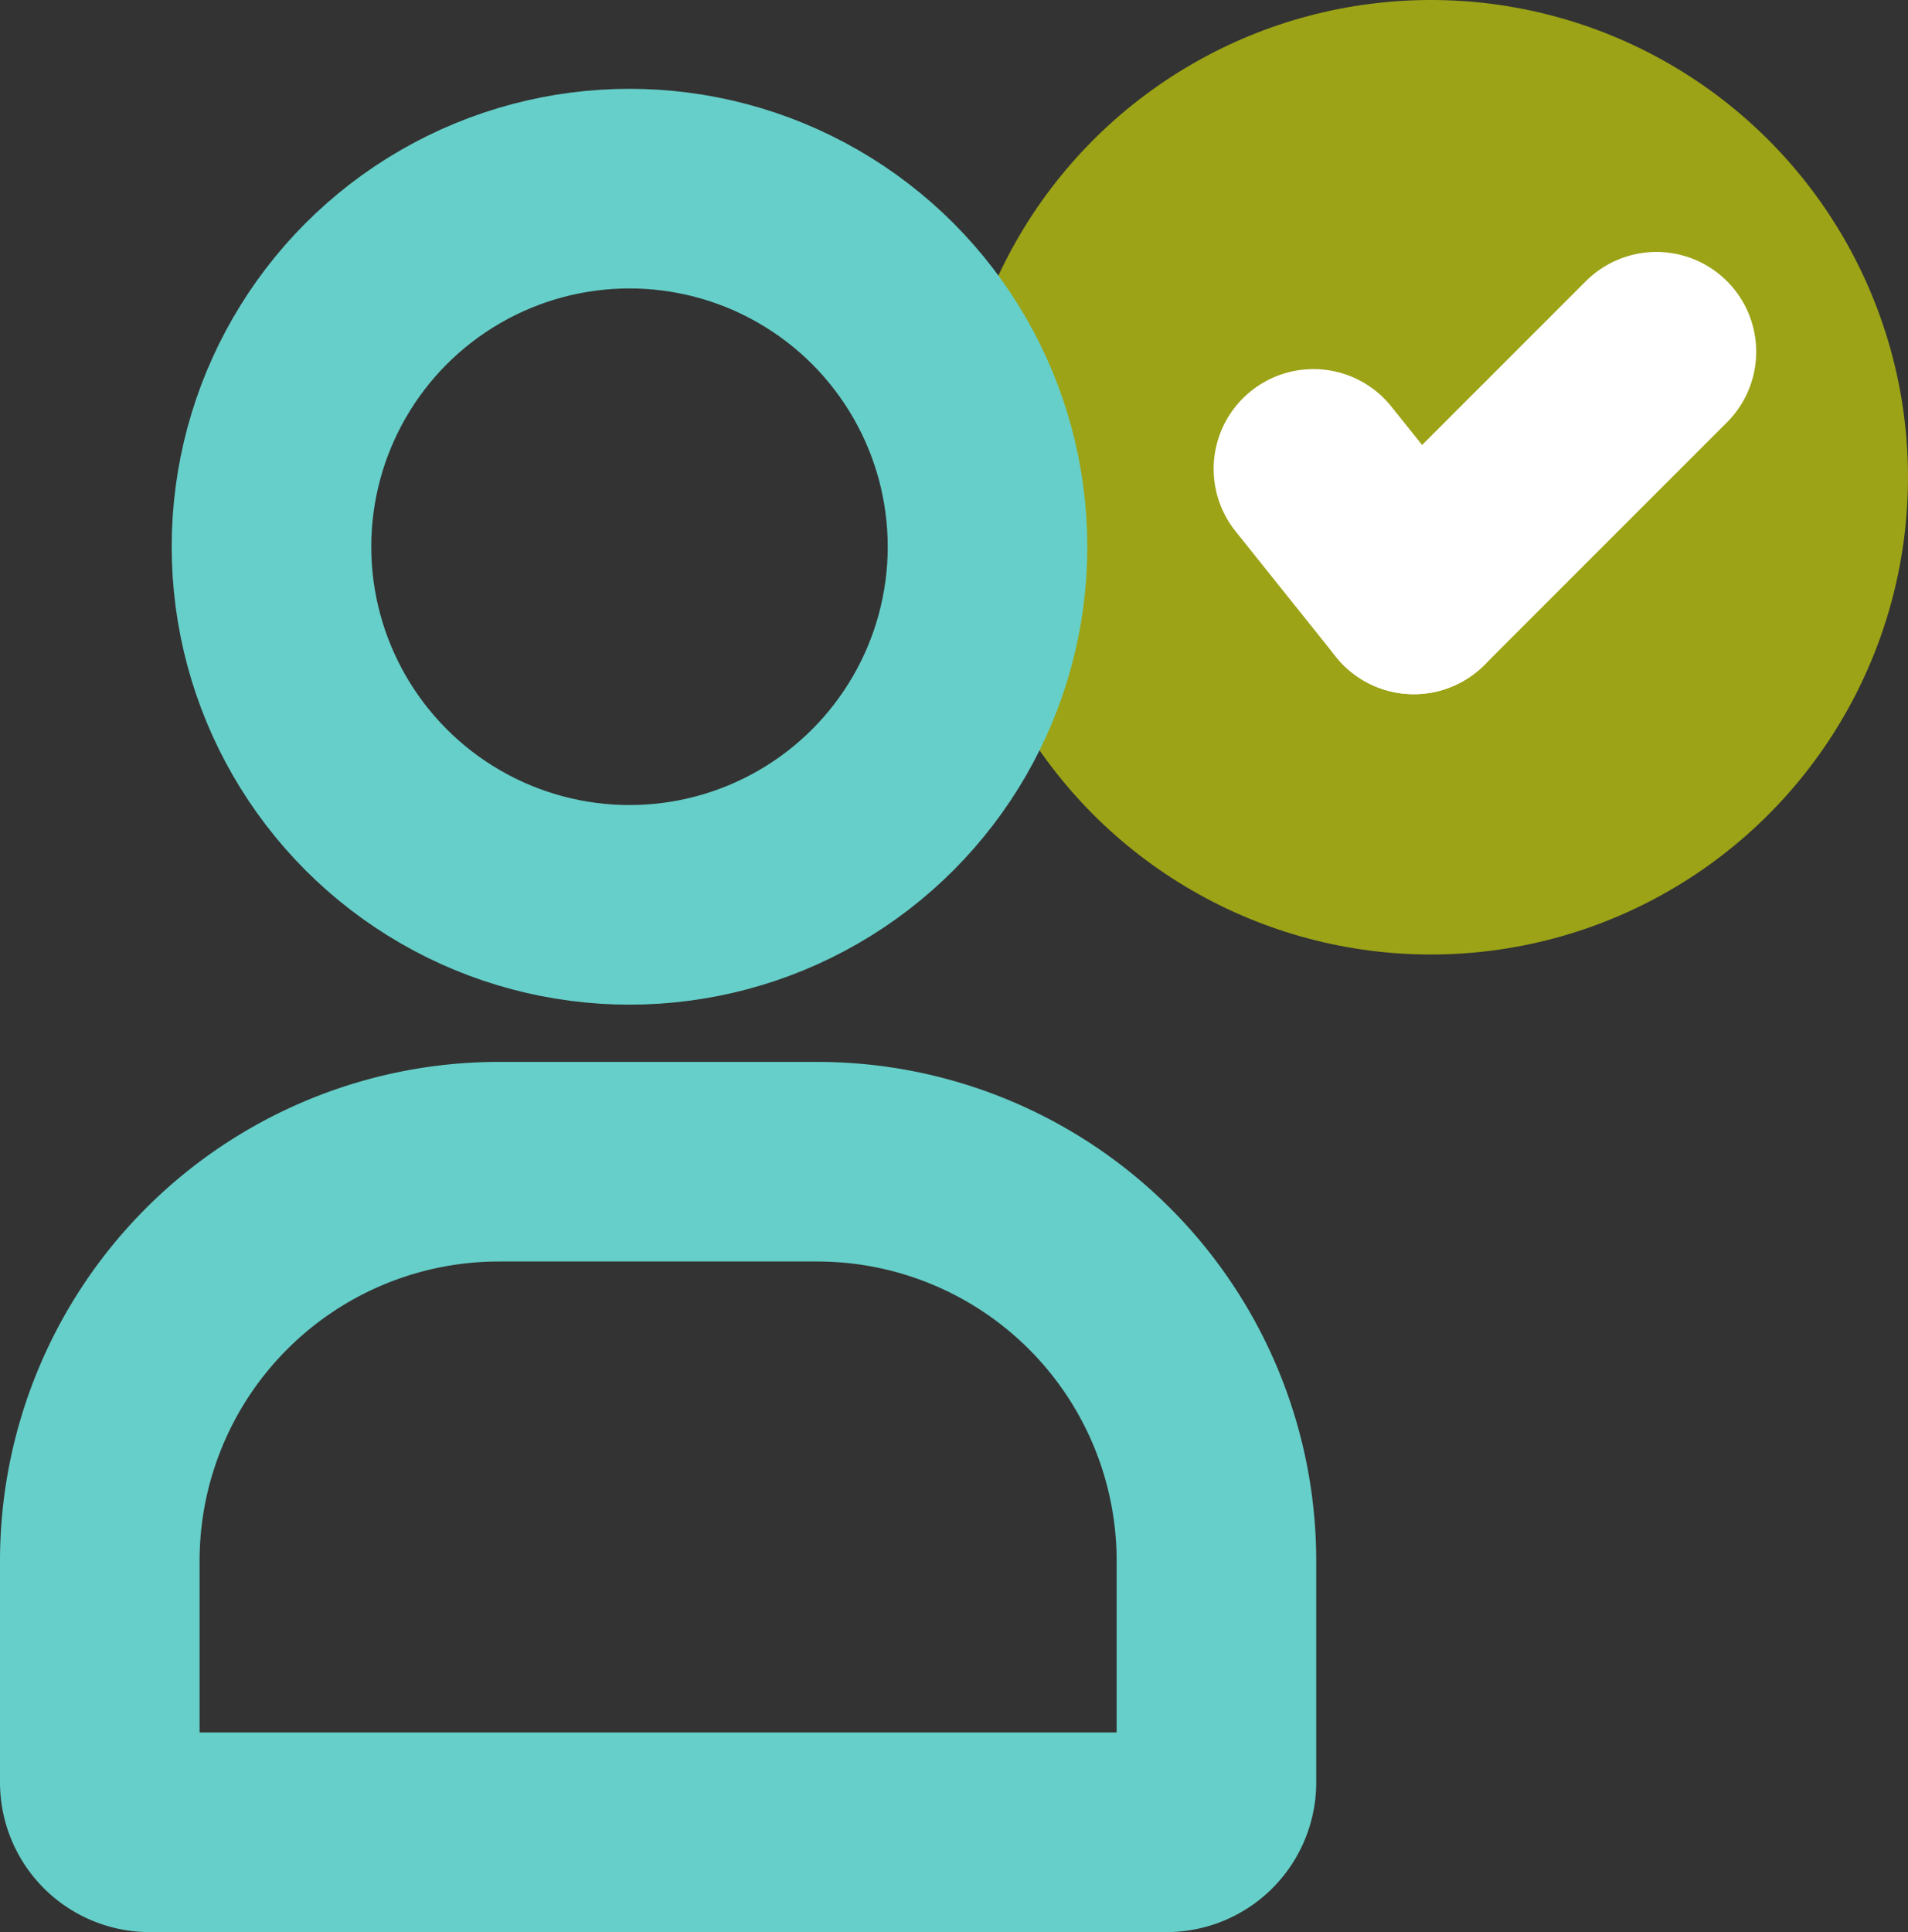 <svg xmlns="http://www.w3.org/2000/svg" width="76.481" height="77.432" viewBox="0 0 76.481 77.432">
  <rect x="0" y="0" width="76.481" height="77.432" fill="#333333" stroke="none"/>
  <g id="Icono_Identidad" data-name="Icono Identidad" transform="translate(-381 -1220)">
    <g id="Grupo_247" data-name="Grupo 247" transform="translate(-167 -120)">
      <ellipse id="Elipse_36" data-name="Elipse 36" cx="19.126" cy="19.127" rx="19.126" ry="19.127" transform="translate(586.229 1340)" fill="#b7bf10" opacity="0.8"/>
      <g id="Rectángulo_61" data-name="Rectángulo 61" transform="translate(548 1382.558)" fill="none" stroke="#66cfc9" stroke-width="8">
        <path d="M20,0H32.76a20,20,0,0,1,20,20V32.875a2,2,0,0,1-2,2H2a2,2,0,0,1-2-2V20A20,20,0,0,1,20,0Z" stroke="none"/>
        <path d="M20,4H32.76a16,16,0,0,1,16,16v8.875a2,2,0,0,1-2,2H6a2,2,0,0,1-2-2V20A16,16,0,0,1,20,4Z" fill="none"/>
      </g>
      <g id="Grupo_152" data-name="Grupo 152" transform="translate(600.648 1354.097)">
        <line id="Línea_3" data-name="Línea 3" x2="4.024" y2="5.03" transform="translate(0 4.695)" fill="none" stroke="#fff" stroke-linecap="round" stroke-width="8"/>
        <line id="Línea_4" data-name="Línea 4" x1="9.725" y2="9.725" transform="translate(4.024)" fill="none" stroke="#fff" stroke-linecap="round" stroke-width="8"/>
      </g>
      <g id="Elipse_17" data-name="Elipse 17" transform="translate(554.882 1343.56)" fill="none" stroke="#66cfc9" stroke-width="8">
        <ellipse cx="18.351" cy="18.352" rx="18.351" ry="18.352" stroke="none"/>
        <ellipse cx="18.351" cy="18.352" rx="14.351" ry="14.352" fill="none"/>
      </g>
    </g>
  </g>
</svg>
